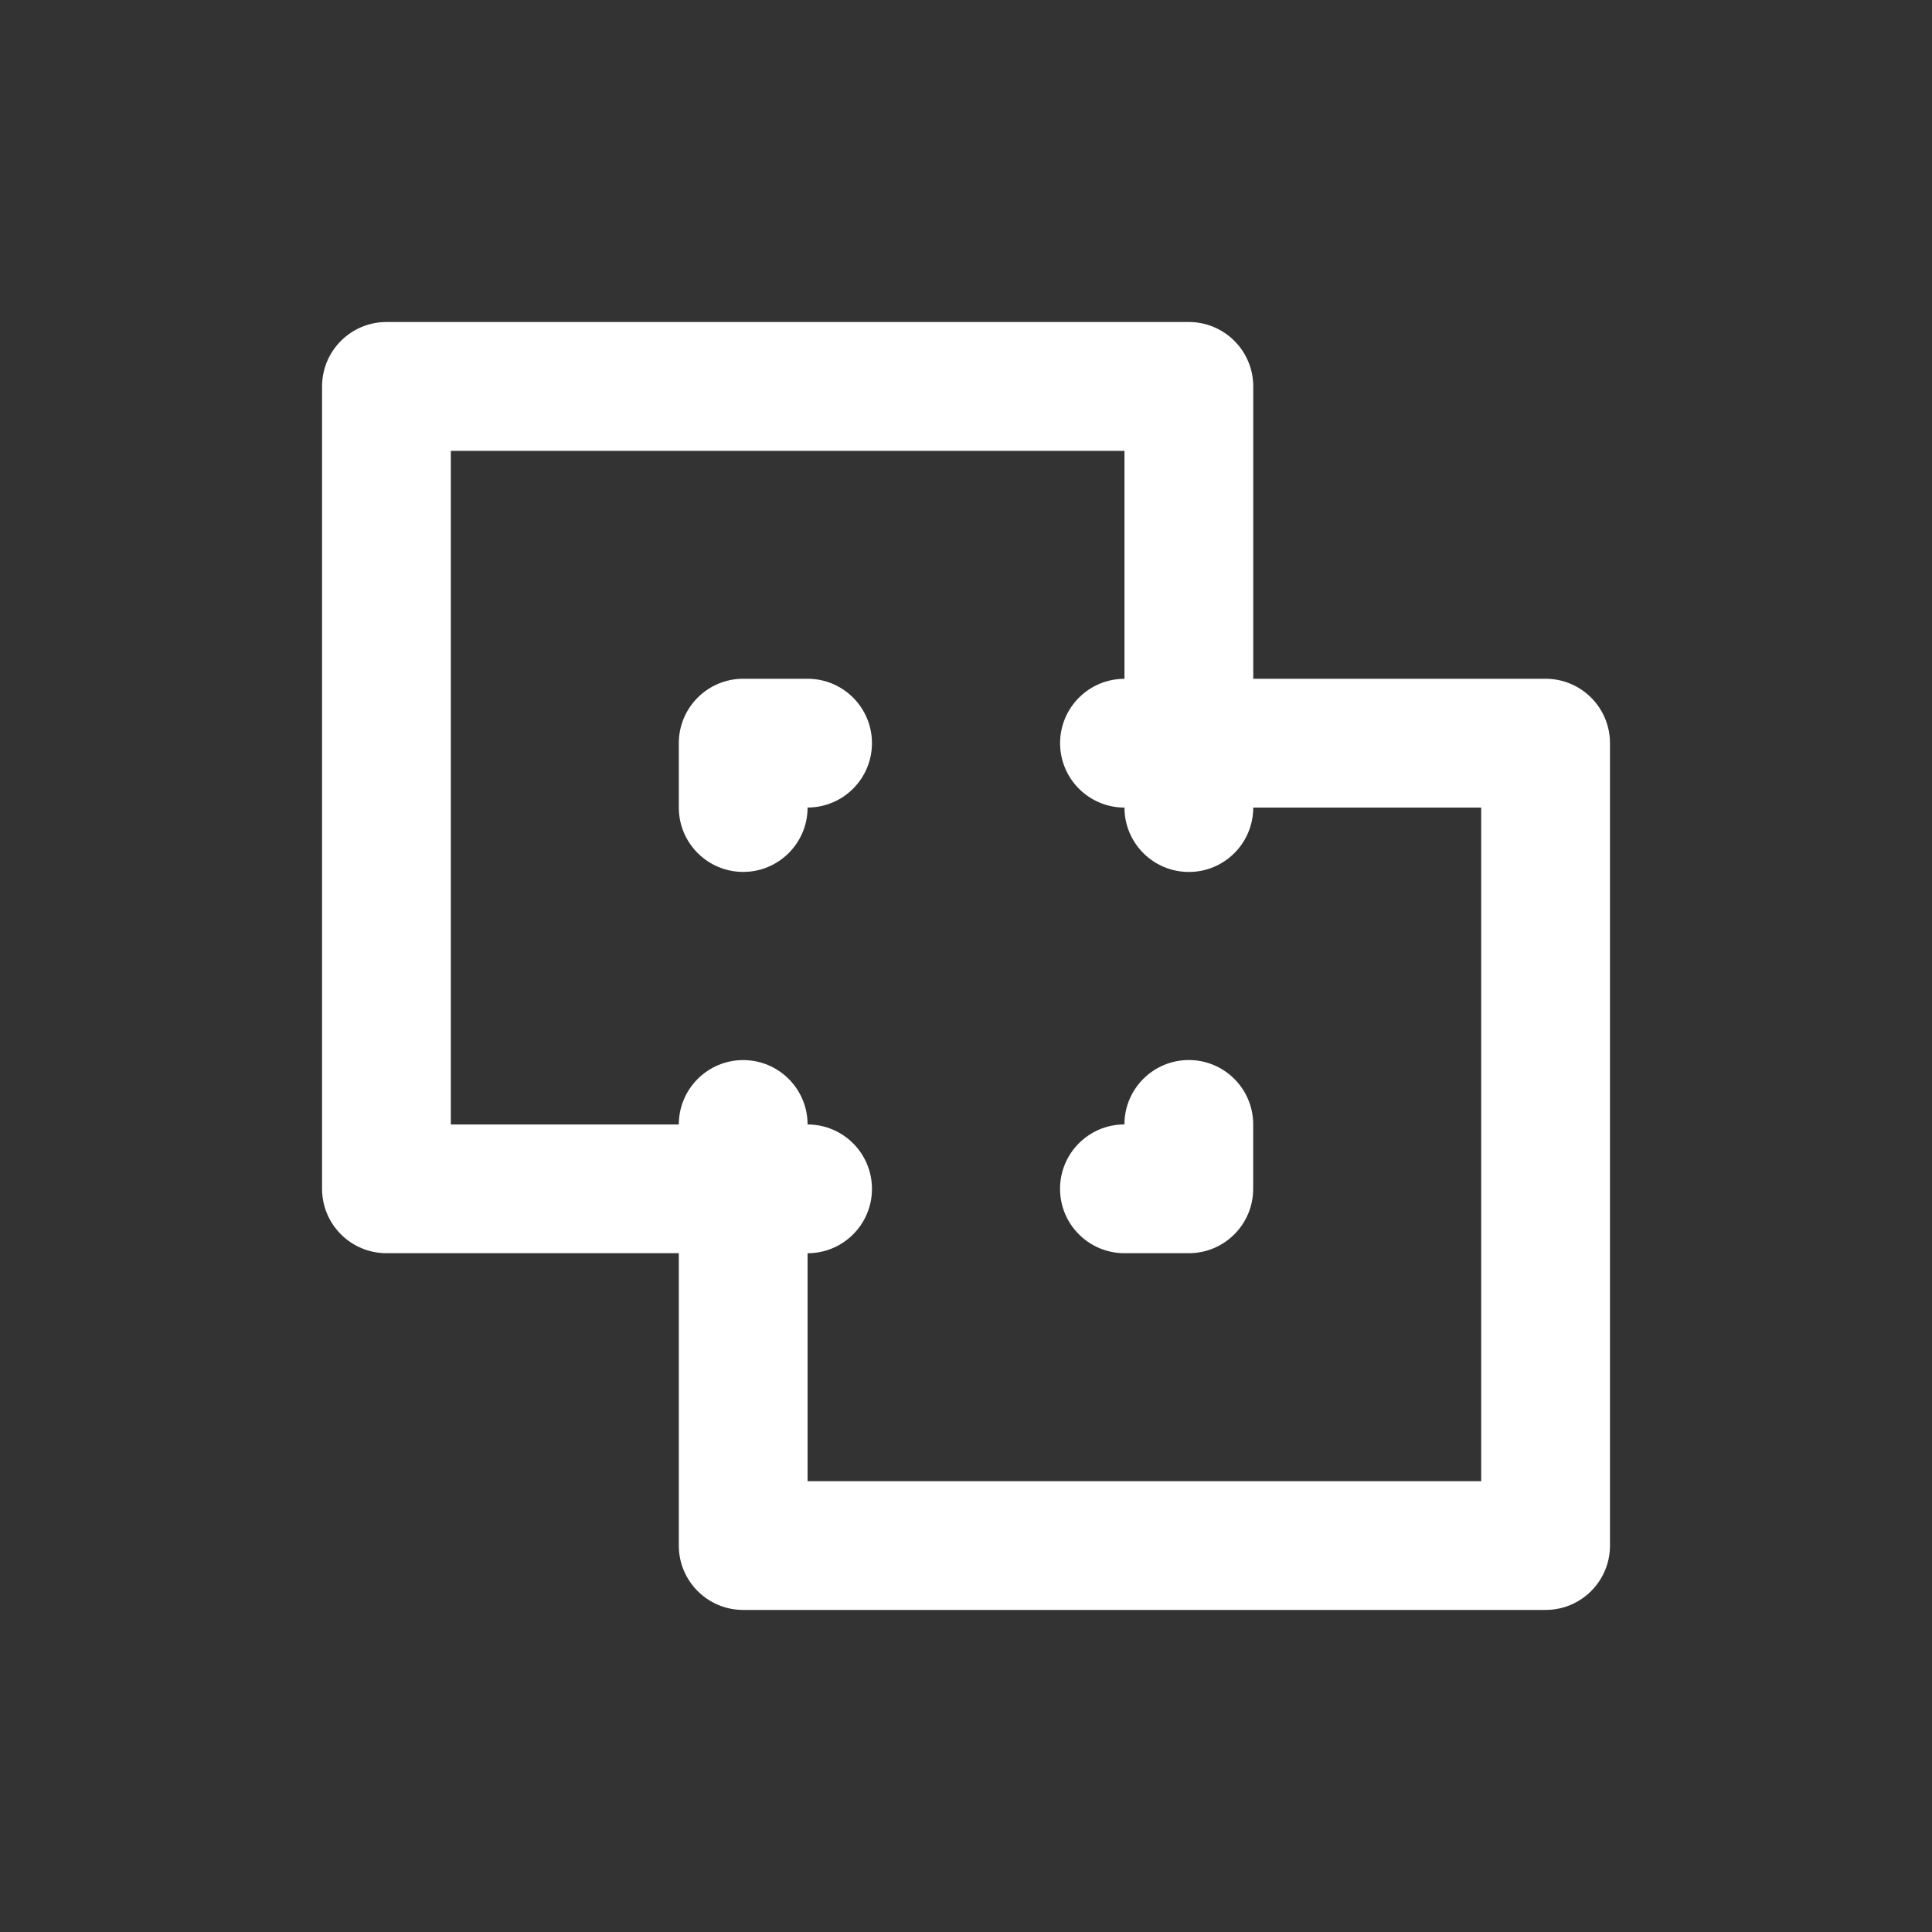 <!-- Generated by IcoMoon.io -->
<svg version="1.1" xmlns="http://www.w3.org/2000/svg" width="40" height="40" viewBox="0 0 40 40">
<rect x="0" y="0" width="40" height="40" fill="#333333" stroke="none"/>
<title>exclude</title>
<path fill="#fff" d="M16.72 14.053h-1.333c-0.736 0-1.333 0.597-1.333 1.333v0 1.333c0 0.736 0.597 1.333 1.333 1.333s1.333-0.597 1.333-1.333v0c0.736 0 1.333-0.597 1.333-1.333s-0.597-1.333-1.333-1.333v0zM24.613 21.947c-0.736 0-1.333 0.597-1.333 1.333v0c-0.736 0-1.333 0.597-1.333 1.333s0.597 1.333 1.333 1.333v0h1.333c0.736 0 1.333-0.597 1.333-1.333v0-1.333c0-0.736-0.597-1.333-1.333-1.333v0zM32 14.053h-6.053v-6.053c0-0.736-0.597-1.333-1.333-1.333v0h-16.613c-0.736 0-1.333 0.597-1.333 1.333v0 16.613c0 0.736 0.597 1.333 1.333 1.333v0h6.053v6.053c0 0.736 0.597 1.333 1.333 1.333v0h16.613c0.736 0 1.333-0.597 1.333-1.333v0-16.613c0-0.736-0.597-1.333-1.333-1.333v0zM30.667 30.667h-13.947v-4.72c0.736 0 1.333-0.597 1.333-1.333s-0.597-1.333-1.333-1.333v0c0-0.736-0.597-1.333-1.333-1.333s-1.333 0.597-1.333 1.333v0h-4.72v-13.947h13.947v4.72c-0.736 0-1.333 0.597-1.333 1.333s0.597 1.333 1.333 1.333v0c0 0.736 0.597 1.333 1.333 1.333s1.333-0.597 1.333-1.333v0h4.72z"></path>
</svg>
